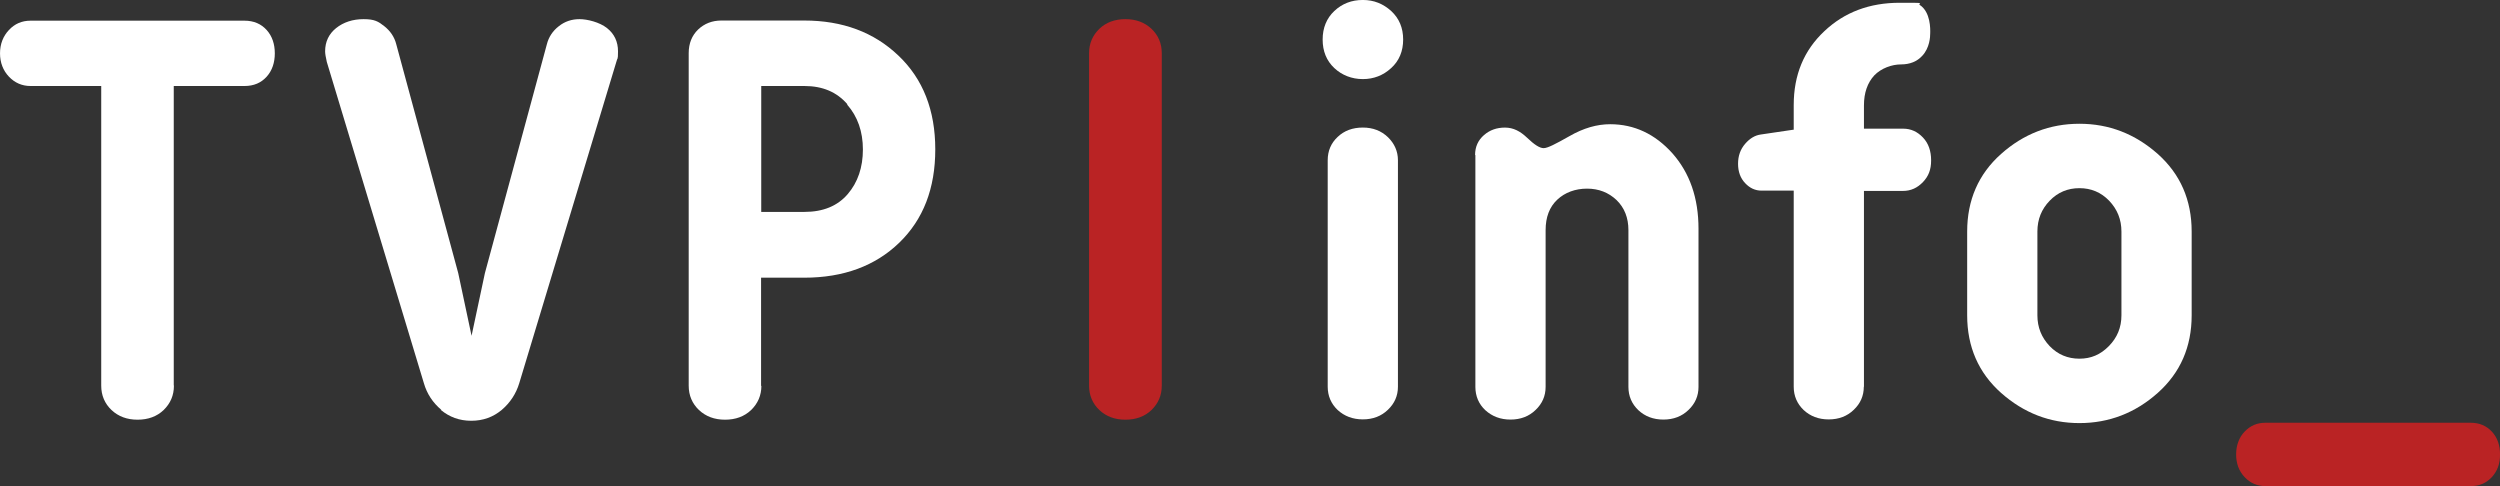 <svg width="1630.3" height="317" version="1.1" viewBox="0 0 431.35 83.873" xmlns="http://www.w3.org/2000/svg">
 <rect x="0" y="0" width="431.35" height="83.873" fill="#333333" stroke="none"/>
 <g transform="translate(110.6 -106.63)" stroke-width=".265">
  <g fill="#fff">
   <path d="m267.55 161.03c0 5.45-1.958 9.922-5.847 13.388-3.889 3.466-8.414 5.212-13.52 5.212s-9.604-1.746-13.52-5.212c-3.889-3.466-5.847-7.938-5.847-13.388v-14.446c0-5.45 1.958-9.922 5.847-13.388 3.889-3.466 8.414-5.212 13.52-5.212s9.604 1.746 13.52 5.212c3.889 3.466 5.847 7.938 5.847 13.388zm-26.617 0c0 2.09 0.714 3.837 2.117 5.318 1.402 1.455 3.122 2.17 5.133 2.17 2.011 0 3.651-0.714 5.08-2.17 1.429-1.455 2.17-3.201 2.17-5.318v-14.446c0-2.09-0.714-3.837-2.117-5.318-1.402-1.455-3.122-2.17-5.133-2.17-2.011 0-3.731 0.714-5.133 2.17-1.402 1.455-2.117 3.201-2.117 5.318z"/>
   <path d="m210.98 173.36c0 1.561-0.582 2.884-1.72 3.969-1.138 1.111-2.593 1.667-4.339 1.667s-3.175-0.556-4.313-1.614c-1.138-1.085-1.72-2.434-1.72-4.022v-33.84h-5.556c-1.085 0-2.011-0.423-2.831-1.296-0.82-0.873-1.217-1.984-1.217-3.334 0-1.349 0.397-2.487 1.217-3.44s1.72-1.482 2.725-1.614l5.556-0.82h0.106v-4.26c0-5.186 1.746-9.419 5.265-12.726 3.493-3.307 7.832-4.921 13.018-4.921s2.937 0.026 3.493 0.397c1.852 1.244 1.799 4.154 1.773 4.868 0 0.609-0.079 2.514-1.376 3.889-0.9 0.979-2.117 1.482-3.678 1.482s-3.413 0.661-4.604 1.905c-1.164 1.27-1.773 2.99-1.773 5.159v4.022h6.747c1.376 0 2.487 0.529 3.44 1.535s1.402 2.328 1.402 3.942-0.45 2.725-1.402 3.731c-0.953 1.005-2.09 1.535-3.44 1.535h-6.747v33.84-0.053z"/>
   <path d="m143.91 133.38c0-1.429 0.529-2.567 1.535-3.44 1.005-0.873 2.196-1.296 3.625-1.296s2.619 0.609 3.837 1.773c1.217 1.164 2.143 1.773 2.831 1.773s2.011-0.688 4.445-2.064c2.434-1.402 4.763-2.064 7.038-2.064 4.154 0 7.752 1.693 10.742 5.027 2.99 3.387 4.498 7.699 4.498 13.018v27.279c0 1.561-0.582 2.884-1.72 3.969-1.138 1.111-2.593 1.667-4.339 1.667s-3.175-0.556-4.313-1.614c-1.138-1.085-1.72-2.434-1.72-4.022v-27.04c0-2.143-0.688-3.889-2.064-5.212-1.376-1.296-3.069-1.958-5.08-1.958s-3.81 0.661-5.133 1.905c-1.349 1.27-2.011 3.016-2.011 5.265v27.04c0 1.561-0.582 2.884-1.72 3.969-1.138 1.111-2.593 1.667-4.339 1.667s-3.175-0.556-4.339-1.614c-1.138-1.058-1.72-2.434-1.72-4.022v-40.005z"/>
   <path d="m119.62 108.53c1.349-1.27 2.99-1.905 4.921-1.905s3.519 0.661 4.895 1.905c1.376 1.27 2.064 2.91 2.064 4.921 0 2.011-0.688 3.678-2.064 4.921-1.376 1.27-3.016 1.905-4.895 1.905s-3.598-0.661-4.921-1.905c-1.349-1.27-2.011-2.91-2.011-4.921 0-2.011 0.688-3.678 2.011-4.921zm10.98 64.823c0 1.561-0.582 2.884-1.72 3.969-1.138 1.111-2.593 1.667-4.339 1.667s-3.175-0.556-4.339-1.614c-1.138-1.085-1.72-2.434-1.72-4.022v-39.079c0-1.614 0.582-2.963 1.72-4.022 1.138-1.085 2.593-1.614 4.339-1.614s3.175 0.556 4.339 1.667c1.138 1.111 1.72 2.461 1.72 3.969v39.052z"/>
   <path d="m-80.592 173.17c0 1.693-0.609 3.069-1.773 4.207-1.164 1.111-2.672 1.667-4.498 1.667s-3.307-0.556-4.498-1.667c-1.164-1.111-1.773-2.514-1.773-4.207v-51.7h-12.197c-1.482 0-2.725-0.556-3.731-1.614-1.005-1.058-1.535-2.434-1.535-4.022s0.529-2.963 1.535-4.022c1.005-1.085 2.249-1.614 3.731-1.614h36.909c1.614 0 2.884 0.556 3.837 1.614s1.402 2.434 1.402 4.022-0.45 2.963-1.402 4.022c-0.953 1.058-2.196 1.614-3.837 1.614h-12.197v51.673h0.026z"/>
   <path d="m-34.449 177.35c-1.482-1.244-2.487-2.778-3.016-4.604l-16.748-55.43c-0.185-0.82-0.291-1.429-0.291-1.826 0-1.693 0.661-3.016 1.905-4.022 1.27-1.005 2.857-1.535 4.736-1.535 1.879 0 2.54 0.397 3.572 1.217s1.746 1.852 2.064 3.122l10.689 39.476 2.302 10.821 2.302-10.821 10.689-39.476c0.318-1.27 1.032-2.328 2.064-3.122 1.032-0.82 2.223-1.217 3.572-1.217s3.466 0.529 4.736 1.535c1.27 1.005 1.905 2.355 1.905 4.022 0 1.667-0.106 1.005-0.291 1.826l-16.748 55.43c-0.556 1.826-1.561 3.36-3.016 4.604-1.482 1.244-3.228 1.879-5.265 1.879s-3.757-0.635-5.265-1.879h0.053z"/>
   <path d="m20.77 173.17c0 1.693-0.609 3.069-1.773 4.207-1.164 1.111-2.672 1.667-4.498 1.667s-3.307-0.556-4.498-1.667c-1.164-1.111-1.773-2.514-1.773-4.207v-57.362c0-1.693 0.556-3.043 1.614-4.075 1.085-1.032 2.434-1.561 4.022-1.561h14.314c6.588 0 12.012 2.011 16.245 6.059 4.233 4.022 6.35 9.419 6.35 16.166 0 6.747-2.064 12.091-6.218 16.113-4.128 3.995-9.604 6.032-16.378 6.032h-7.461v18.68h0.026zm14.817-48.578c-1.826-2.09-4.26-3.122-7.382-3.122h-7.461v21.722h7.461c3.228 0 5.715-1.032 7.461-3.069 1.746-2.037 2.619-4.63 2.619-7.699s-0.9-5.689-2.725-7.752h0.026z"/>
  </g>
  <g fill="#ba2324">
   <path d="m89.852 173.17c0 1.693-0.609 3.069-1.773 4.207-1.164 1.111-2.672 1.667-4.498 1.667s-3.307-0.556-4.498-1.667c-1.164-1.111-1.773-2.514-1.773-4.207v-57.362c0-1.693 0.609-3.069 1.773-4.207 1.164-1.111 2.672-1.667 4.498-1.667s3.307 0.556 4.498 1.667c1.164 1.111 1.773 2.514 1.773 4.207v57.335z"/>
   <path d="m280.25 190.5c-1.402 0-2.619-0.529-3.572-1.561-0.979-1.032-1.455-2.355-1.455-3.889 0-1.535 0.476-2.91 1.455-3.942 0.979-1.032 2.17-1.535 3.572-1.535h35.481c1.455 0 2.699 0.529 3.625 1.535 0.926 1.005 1.402 2.328 1.402 3.942 0 1.614-0.45 2.831-1.402 3.889-0.953 1.032-2.143 1.561-3.625 1.561z"/>
  </g>
 </g>
</svg>
